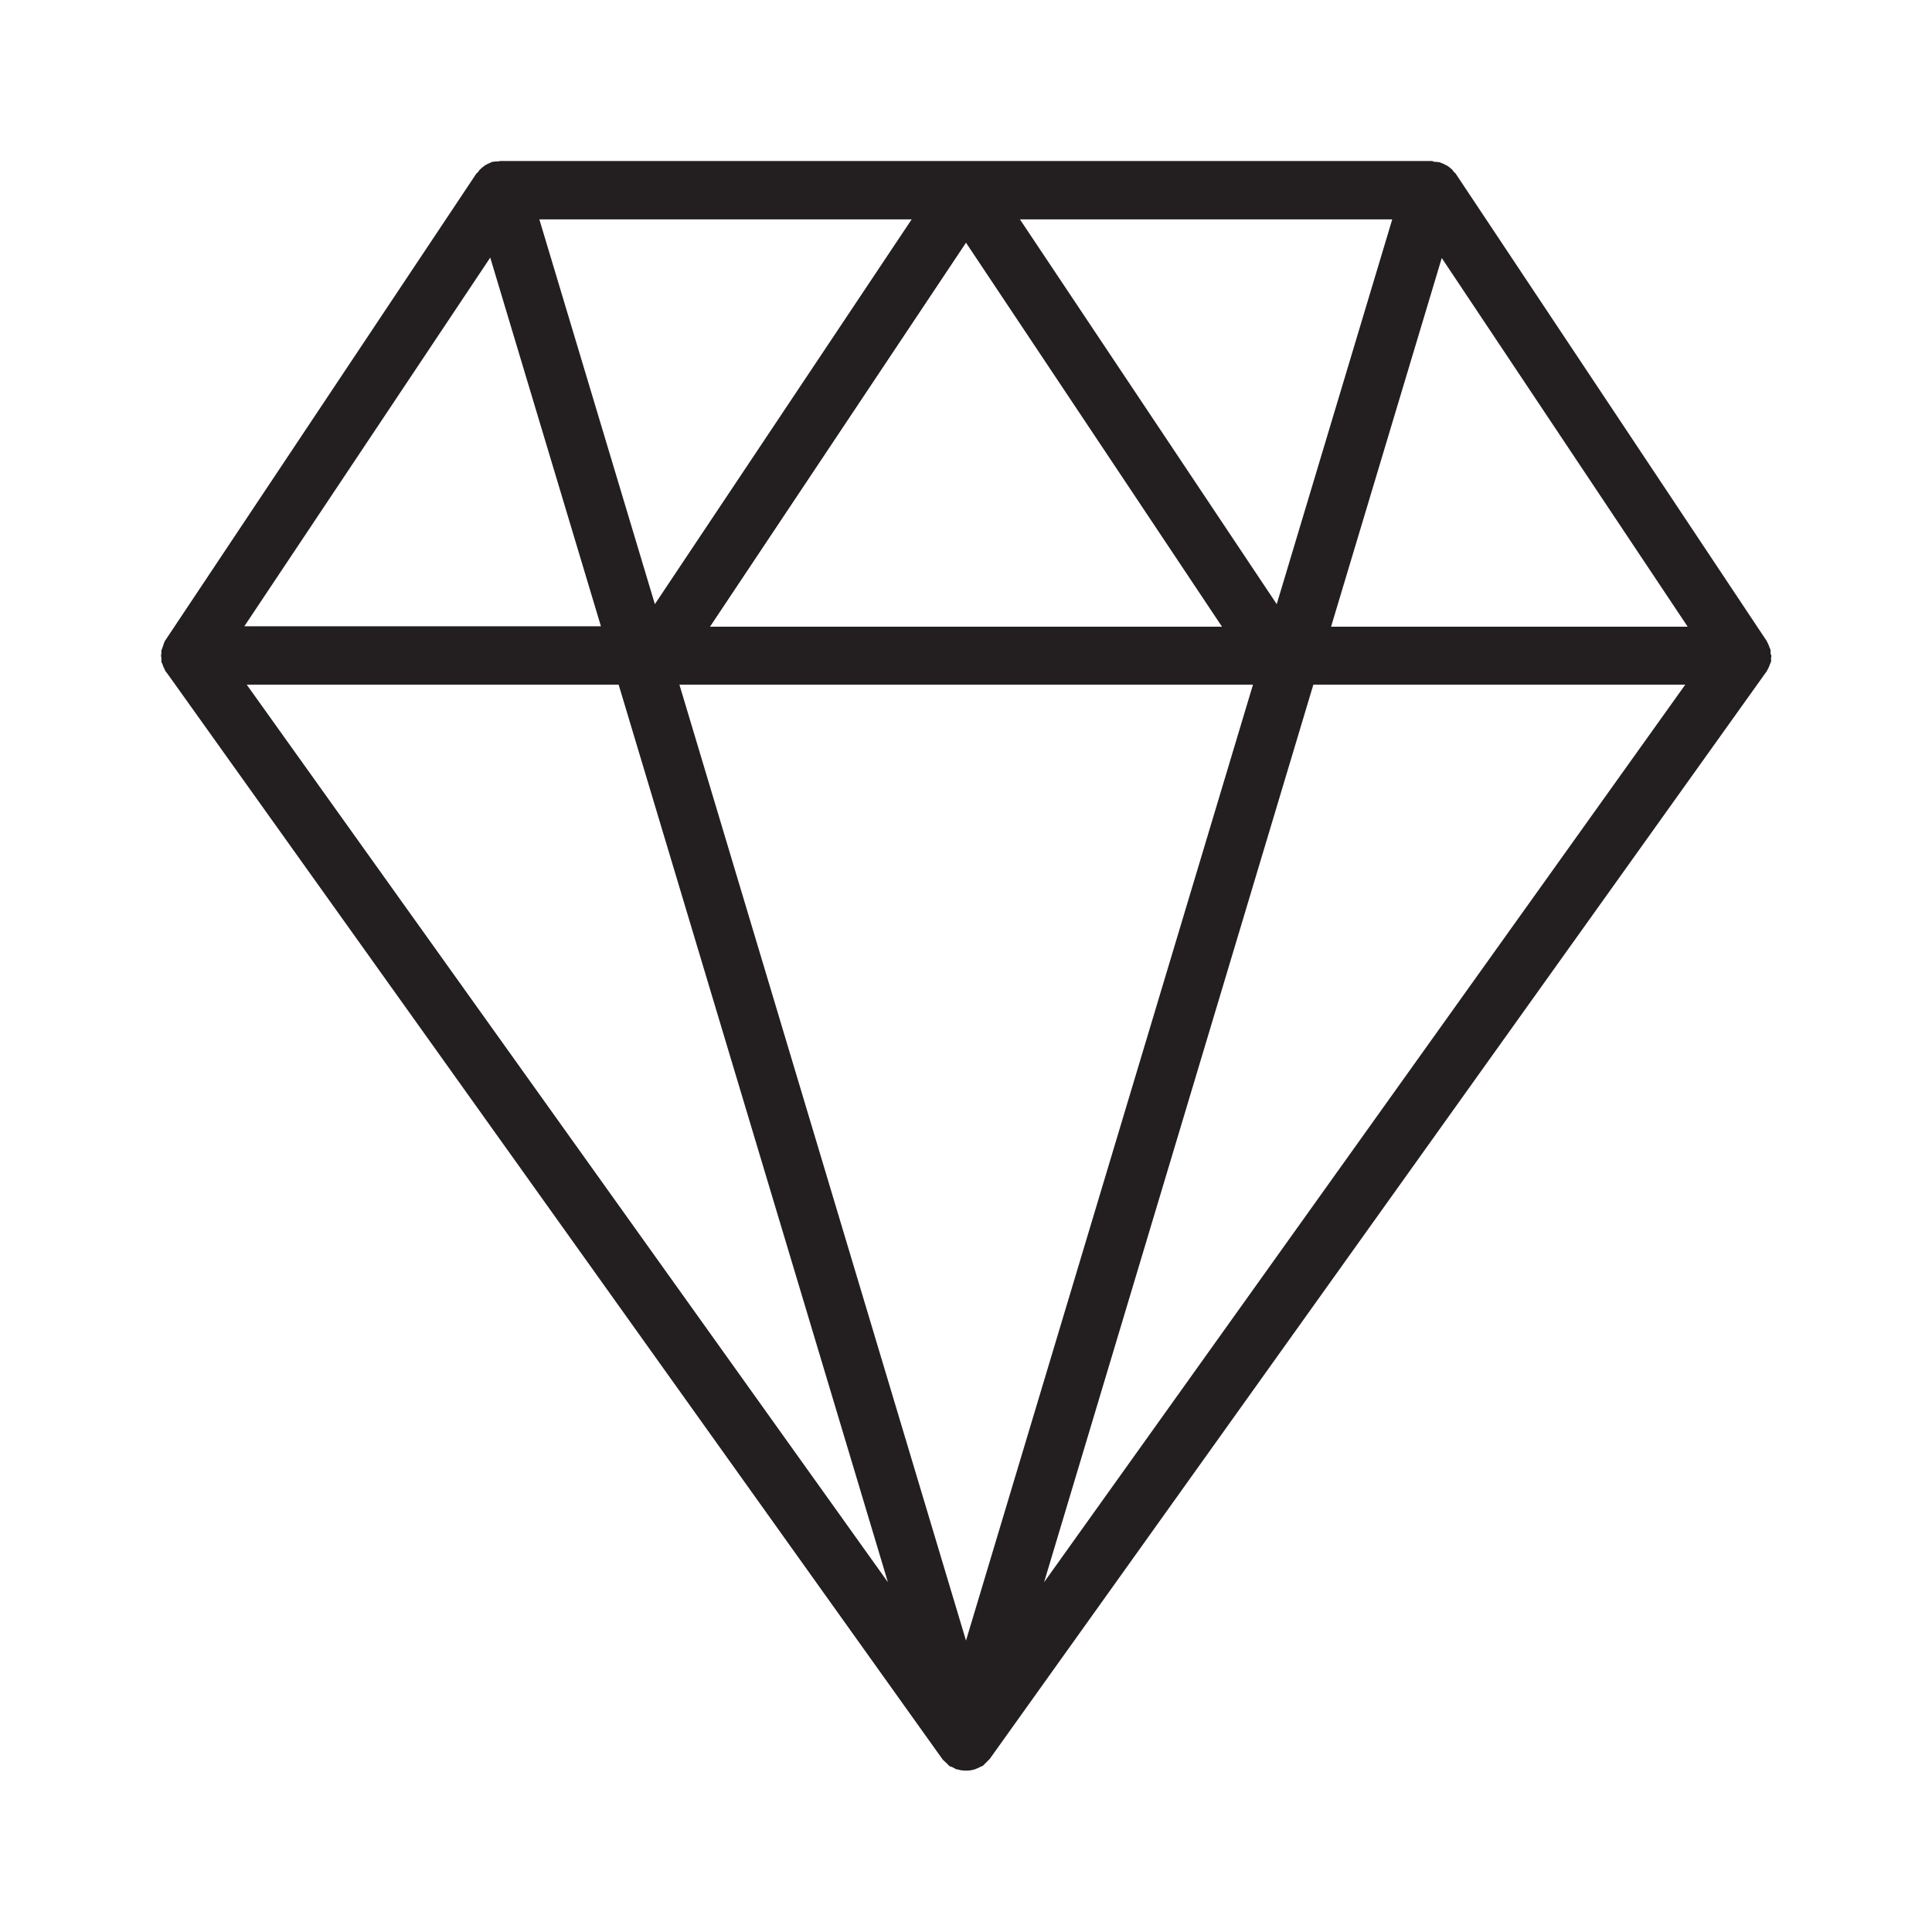 <?xml version="1.0" encoding="utf-8"?>
<!-- Generator: Adobe Illustrator 19.0.0, SVG Export Plug-In . SVG Version: 6.00 Build 0)  -->
<svg version="1.1" id="ic_x5F_shrine_x5F_48px" xmlns="http://www.w3.org/2000/svg" xmlns:xlink="http://www.w3.org/1999/xlink"
	 x="0px" y="0px" width="48px" height="48px" viewBox="0 0 48 48" enable-background="new 0 0 48 48" xml:space="preserve">
<g id="XMLID_121_">
	<g id="XMLID_4_">
		<g id="XMLID_539_">
			<path id="XMLID_540_" fill="#231F20" d="M43.99,16.23c0-0.02,0-0.05,0-0.07c0-0.03-0.02-0.05-0.03-0.08
				c-0.01-0.04-0.03-0.08-0.05-0.12c-0.01-0.02-0.02-0.04-0.03-0.06c0,0,0-0.01-0.01-0.01L36.17,4.32
				c-0.01-0.02-0.03-0.03-0.05-0.05c-0.02-0.03-0.04-0.06-0.07-0.08c-0.02-0.02-0.04-0.03-0.06-0.05c-0.03-0.02-0.06-0.04-0.09-0.05
				c-0.03-0.02-0.06-0.03-0.09-0.04c-0.01,0-0.02-0.01-0.04-0.02c-0.01,0-0.02,0-0.03,0c-0.04-0.01-0.07-0.01-0.11-0.01
				C35.61,4.01,35.59,4,35.57,4H12.43c-0.02,0-0.04,0.01-0.06,0.01c-0.04,0-0.08,0-0.11,0.01c-0.01,0-0.02,0-0.03,0
				c-0.01,0-0.02,0.01-0.04,0.02c-0.03,0.01-0.06,0.03-0.09,0.04c-0.03,0.02-0.06,0.03-0.09,0.06c-0.02,0.01-0.04,0.03-0.06,0.05
				c-0.03,0.02-0.05,0.05-0.07,0.08c-0.01,0.02-0.04,0.03-0.05,0.05L4.12,15.89c0,0,0,0.01-0.01,0.01
				c-0.01,0.02-0.02,0.04-0.03,0.06C4.07,16,4.05,16.04,4.04,16.08c-0.01,0.03-0.02,0.05-0.03,0.08c0,0.02,0,0.05,0,0.07
				c0,0.02-0.01,0.04-0.01,0.06c0,0.02,0.01,0.04,0.01,0.07c0,0.03,0,0.05,0,0.08c0,0.02,0.02,0.04,0.03,0.07
				c0.01,0.04,0.03,0.08,0.05,0.12c0.01,0.02,0.02,0.05,0.04,0.07c0,0,0,0.01,0.01,0.01L23.41,43.7c0.02,0.03,0.06,0.06,0.09,0.09
				c0.02,0.02,0.04,0.04,0.06,0.06c0.01,0.01,0.01,0.01,0.02,0.02c0,0,0,0,0,0c0.02,0.02,0.05,0.02,0.07,0.03
				c0.02,0.01,0.04,0.02,0.06,0.03c0.02,0.01,0.04,0.03,0.07,0.03c0,0,0.01,0,0.01,0c0,0,0,0,0,0c0.06,0.02,0.13,0.03,0.19,0.03
				c0.01,0,0.01,0,0.02,0h0h0h0c0,0,0,0,0,0h0h0c0.01,0,0.01,0,0.02,0c0.06,0,0.13-0.01,0.19-0.03c0,0,0,0,0,0c0,0,0.01,0,0.01,0
				c0.02-0.01,0.04-0.02,0.07-0.03c0.02-0.01,0.04-0.02,0.06-0.03c0.02-0.01,0.05-0.02,0.07-0.03c0,0,0,0,0,0
				c0.01-0.01,0.01-0.01,0.02-0.02c0.02-0.02,0.04-0.04,0.06-0.06c0.03-0.03,0.06-0.06,0.09-0.09l19.28-26.99c0,0,0-0.01,0.01-0.01
				c0.02-0.02,0.02-0.05,0.04-0.07c0.02-0.04,0.04-0.08,0.05-0.12c0.01-0.02,0.02-0.04,0.03-0.07c0.01-0.03,0-0.05,0-0.08
				c0-0.02,0.01-0.04,0.01-0.07C44,16.27,43.99,16.25,43.99,16.23z M34.59,5.45l-2.87,9.56l-6.38-9.56H34.59z M30.36,15.57H17.64
				L24,6.03L30.36,15.57z M22.65,5.45l-6.38,9.56l-2.87-9.56H22.65z M12.18,6.4l2.75,9.16H6.07L12.18,6.4z M6.13,17.01h9.24
				l6.69,22.3L6.13,17.01z M24,40.76l-7.12-23.75h14.25L24,40.76z M25.94,39.31l6.69-22.3h9.24L25.94,39.31z M33.07,15.57l2.75-9.16
				l6.11,9.16H33.07z"/>
		</g>
	</g>
	<rect id="XMLID_3_" x="0" y="0" fill="none" width="48" height="48"/>
</g>
</svg>
